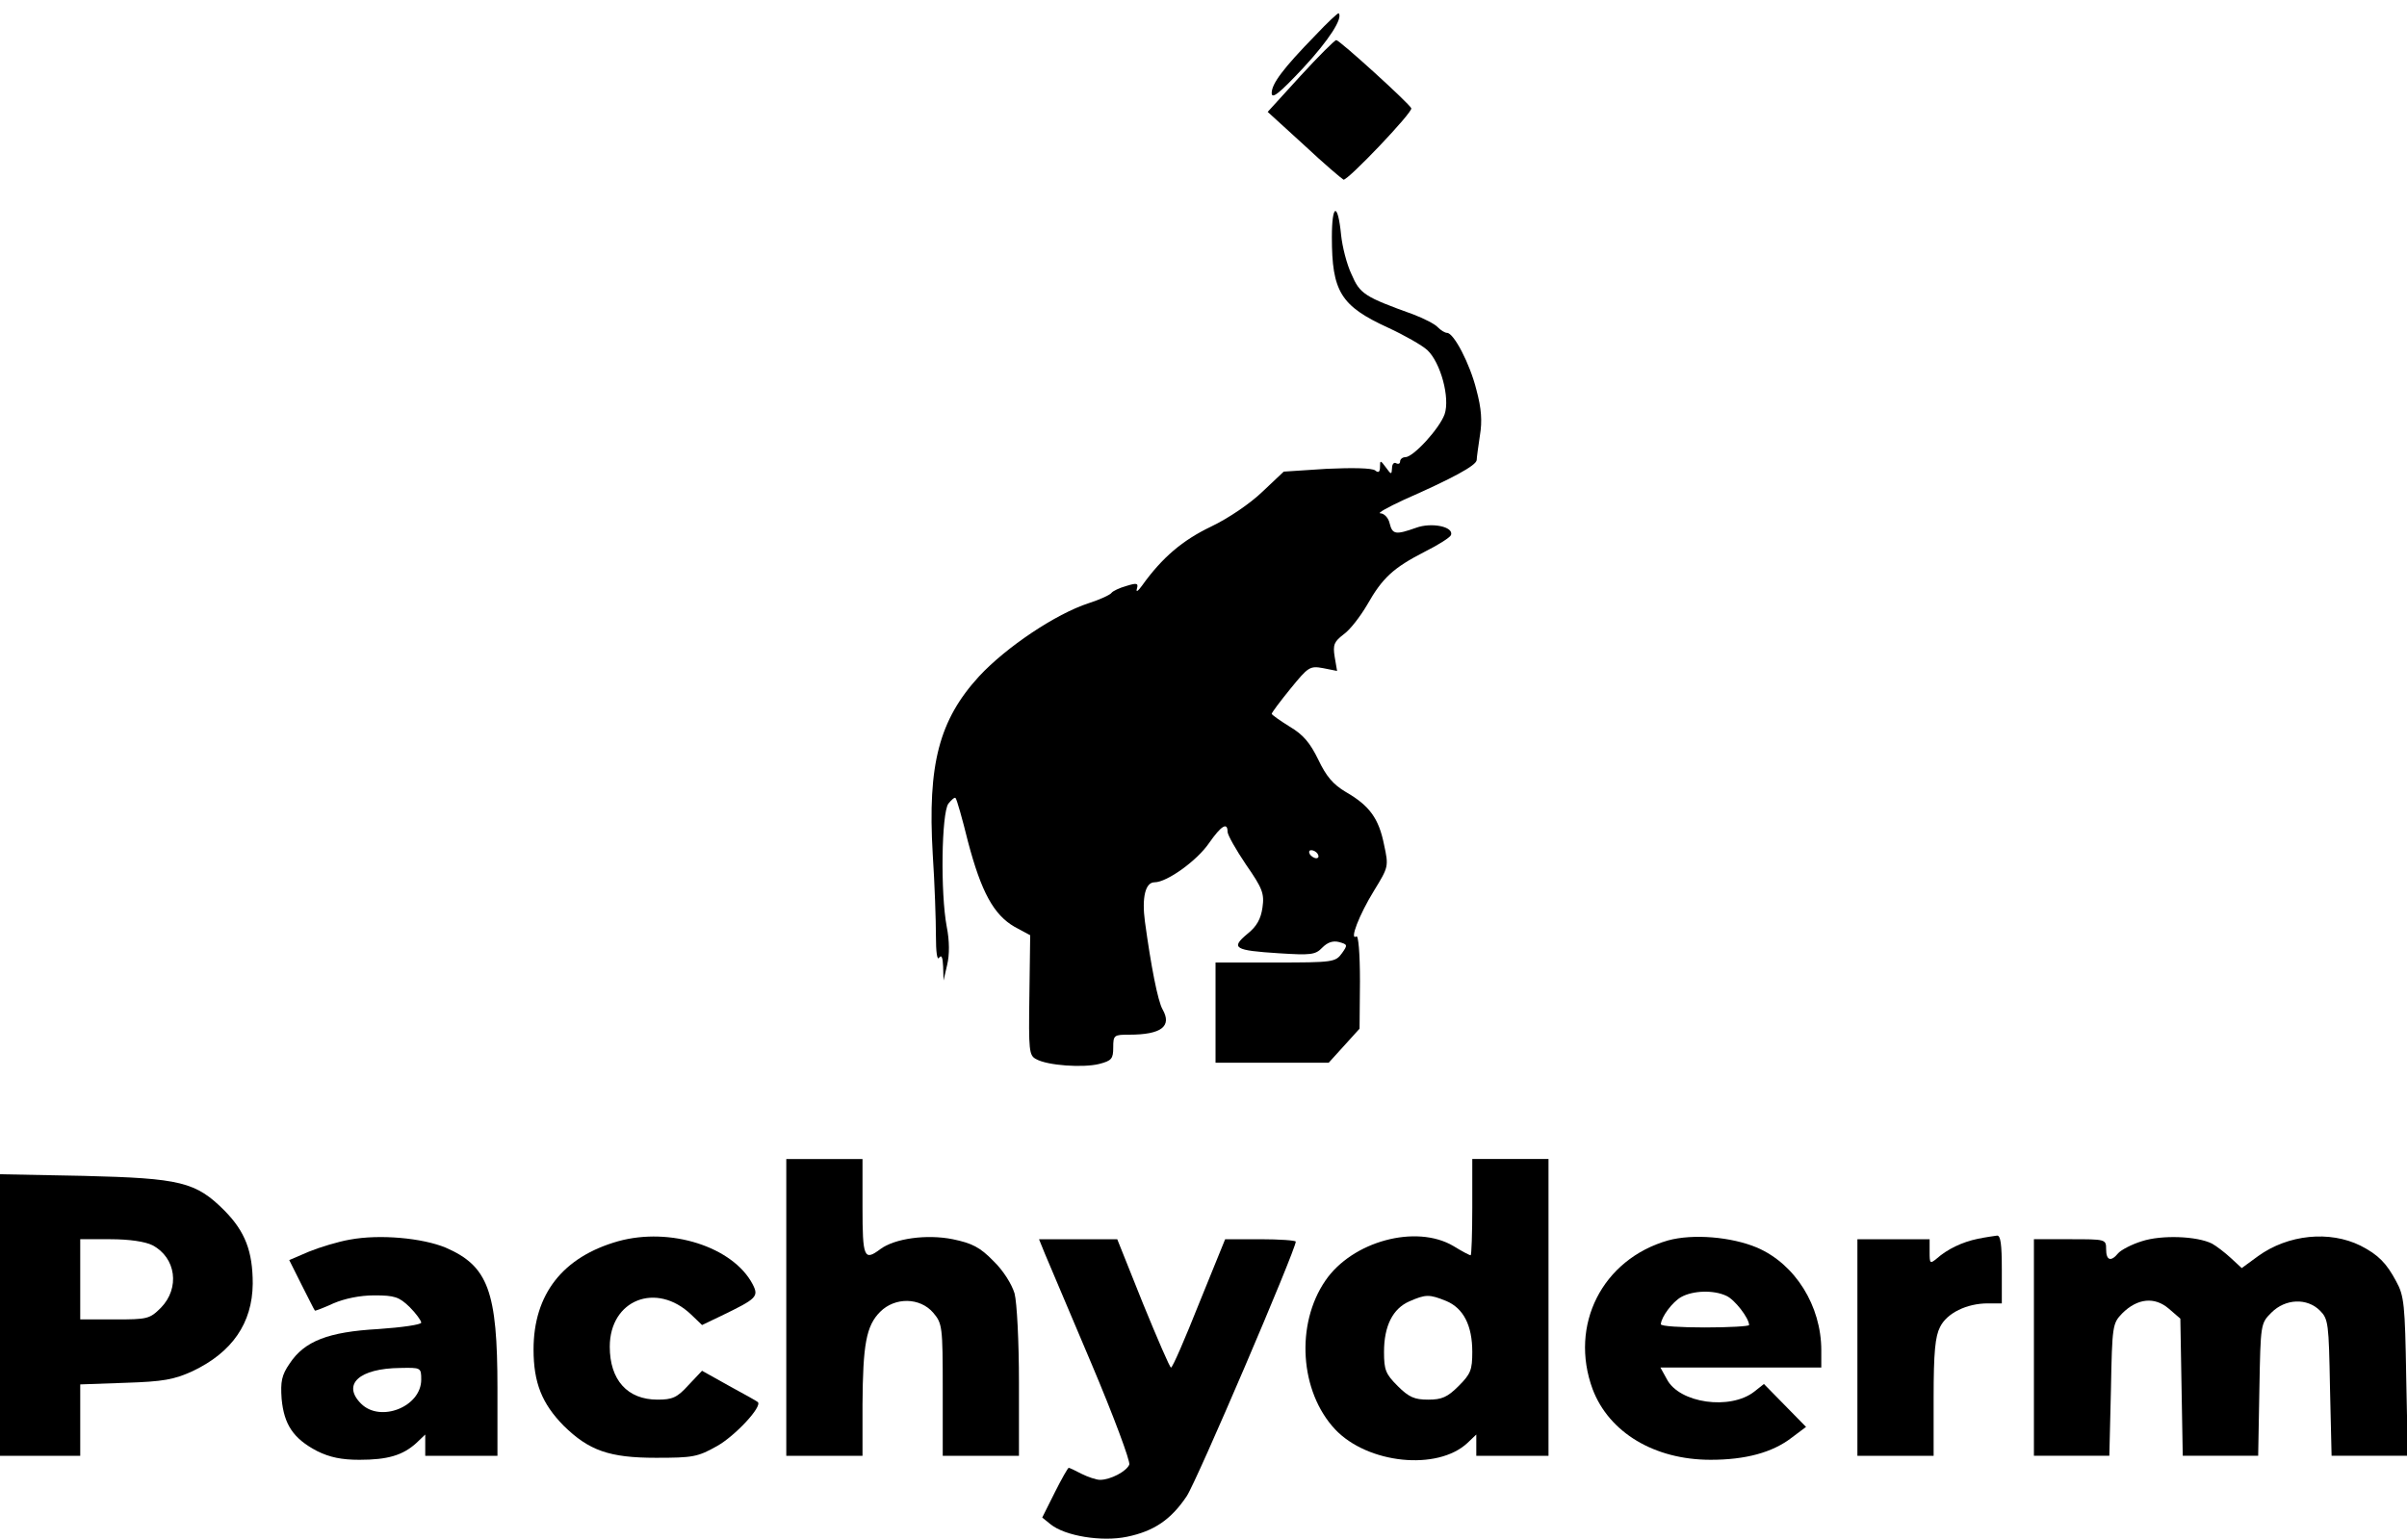 <?xml version="1.0" standalone="no"?>
<!DOCTYPE svg PUBLIC "-//W3C//DTD SVG 20010904//EN"
 "http://www.w3.org/TR/2001/REC-SVG-20010904/DTD/svg10.dtd">
<svg version="1.0" xmlns="http://www.w3.org/2000/svg"
 width="600pt" height="384pt" viewBox="0 0 600 384"
 preserveAspectRatio="xMidYMid meet">

<g transform="translate(0,384) scale(0.1,-0.1)"
fill="#000000" stroke="none">
<path d="M3279 3752 c-81 -83 -109 -121 -109 -144 0 -16 19 -1 78 62 65 70
100 125 89 137 -2 1 -28 -23 -58 -55z"/>
<path d="M3242 3651 l-82 -90 91 -83 c49 -46 94 -84 98 -86 10 -3 173 168 169
178 -5 12 -179 170 -187 170 -4 0 -44 -40 -89 -89z"/>
<path d="M3320 3249 c0 -136 22 -172 140 -226 41 -19 85 -44 98 -56 33 -31 57
-119 43 -160 -13 -36 -78 -107 -98 -107 -7 0 -13 -5 -13 -11 0 -5 -4 -7 -10
-4 -5 3 -10 -2 -10 -12 -1 -17 -2 -17 -15 1 -14 19 -15 19 -15 2 0 -13 -4 -16
-12 -9 -8 6 -56 7 -121 4 l-107 -7 -53 -50 c-30 -29 -84 -66 -128 -87 -71 -34
-122 -77 -172 -147 -10 -14 -16 -18 -13 -8 4 14 0 15 -26 7 -18 -5 -34 -13
-37 -17 -3 -5 -29 -17 -57 -26 -83 -27 -206 -110 -273 -182 -100 -109 -129
-220 -116 -443 5 -75 8 -167 8 -204 0 -41 3 -63 8 -55 6 8 9 1 10 -22 l1 -35
9 39 c6 25 6 60 -1 95 -16 85 -13 283 4 307 8 10 16 17 18 14 3 -3 17 -52 31
-109 33 -125 64 -182 116 -212 l39 -21 -2 -150 c-2 -138 -1 -150 17 -159 28
-16 117 -22 157 -12 31 8 35 13 35 41 0 31 2 32 40 32 80 0 107 21 83 63 -12
21 -29 109 -44 219 -8 60 1 98 24 98 31 0 106 54 136 98 30 43 46 53 46 28 0
-8 21 -45 46 -82 41 -59 46 -72 41 -107 -4 -28 -14 -47 -38 -66 -42 -35 -32
-41 79 -48 79 -5 91 -4 108 14 13 13 26 18 42 14 21 -6 22 -7 7 -28 -16 -22
-22 -23 -166 -23 l-149 0 0 -125 0 -125 141 0 141 0 39 43 38 42 1 118 c0 71
-4 116 -9 112 -18 -11 7 54 44 114 36 59 37 60 25 115 -13 65 -36 97 -95 131
-32 19 -49 39 -69 81 -20 41 -37 62 -71 82 -24 15 -44 29 -45 32 0 3 21 31 47
63 44 54 48 57 81 51 l35 -7 -6 35 c-5 31 -1 38 22 56 16 11 42 45 59 74 38
67 65 92 143 132 34 17 64 36 66 42 7 21 -49 32 -87 18 -51 -18 -59 -17 -66
11 -3 14 -14 25 -23 25 -9 0 18 15 59 34 120 53 180 85 181 99 0 6 4 34 8 61
6 36 4 67 -9 115 -16 64 -56 141 -73 141 -5 0 -15 6 -23 14 -7 8 -35 22 -61
32 -122 44 -133 51 -154 100 -12 25 -23 69 -26 98 -8 82 -23 79 -23 -5z m-35
-1539 c3 -5 2 -10 -4 -10 -5 0 -13 5 -16 10 -3 6 -2 10 4 10 5 0 13 -4 16 -10z"/>
<path d="M1960 580 l0 -370 95 0 95 0 0 128 c1 149 9 196 44 231 37 37 99 36
132 -2 23 -27 24 -34 24 -193 l0 -164 95 0 95 0 0 183 c0 102 -5 199 -11 222
-7 23 -28 57 -53 81 -33 34 -53 44 -101 54 -65 13 -145 2 -181 -25 -40 -30
-44 -21 -44 105 l0 120 -95 0 -95 0 0 -370z"/>
<path d="M3670 830 c0 -66 -2 -120 -4 -120 -3 0 -22 10 -43 23 -93 55 -252 12
-319 -86 -75 -109 -64 -277 24 -371 81 -86 255 -104 330 -34 l22 21 0 -26 0
-27 90 0 90 0 0 370 0 370 -95 0 -95 0 0 -120z m-65 -234 c43 -18 65 -61 65
-127 0 -45 -4 -55 -34 -85 -28 -28 -42 -34 -76 -34 -34 0 -48 6 -76 34 -30 30
-34 40 -34 85 0 65 22 108 63 126 41 18 50 18 92 1z"/>
<path d="M0 561 l0 -351 100 0 100 0 0 89 0 89 113 4 c94 3 121 8 167 29 99
47 149 120 150 218 0 81 -19 130 -70 182 -72 72 -109 81 -352 87 l-208 4 0
-351z m380 174 c59 -31 69 -107 21 -156 -28 -28 -34 -29 -115 -29 l-86 0 0
100 0 100 75 0 c48 0 87 -6 105 -15z"/>
<path d="M872 749 c-29 -5 -75 -19 -102 -30 l-49 -21 31 -62 c17 -33 31 -62
33 -64 1 -1 22 7 46 18 28 12 66 20 102 20 51 0 62 -4 88 -29 16 -16 29 -34
29 -39 0 -5 -48 -12 -107 -16 -125 -7 -184 -30 -221 -86 -20 -29 -23 -45 -20
-88 6 -64 29 -99 88 -130 32 -16 62 -22 106 -22 70 0 108 11 142 42 l22 21 0
-26 0 -27 90 0 90 0 0 168 c0 242 -23 305 -129 351 -58 24 -164 34 -239 20z
m178 -349 c0 -68 -102 -108 -150 -60 -48 48 -5 88 98 89 51 1 52 1 52 -29z"/>
<path d="M1541 745 c-138 -39 -211 -132 -211 -270 0 -83 21 -135 75 -190 63
-62 114 -80 230 -80 92 0 104 2 152 29 45 25 114 99 102 110 -2 2 -34 20 -71
40 l-68 38 -34 -36 c-28 -31 -40 -36 -77 -36 -75 0 -119 49 -119 132 0 117
116 163 203 80 l27 -26 48 23 c89 43 94 48 78 79 -49 93 -205 143 -335 107z"/>
<path d="M4158 747 c-164 -47 -247 -211 -188 -371 41 -108 154 -176 294 -176
87 0 154 18 202 55 l36 27 -53 54 -52 53 -24 -19 c-60 -47 -187 -29 -218 31
l-16 29 201 0 200 0 0 43 c0 111 -65 215 -160 256 -64 27 -160 35 -222 18z
m145 -138 c21 -9 57 -56 57 -73 0 -3 -49 -6 -110 -6 -60 0 -110 3 -110 8 1 18
29 56 51 68 29 16 80 18 112 3z"/>
<path d="M4930 751 c-39 -8 -76 -26 -102 -49 -17 -14 -18 -13 -18 16 l0 32
-90 0 -90 0 0 -270 0 -270 95 0 95 0 0 145 c0 113 4 153 16 176 17 35 67 59
119 59 l35 0 0 85 c0 62 -3 85 -12 84 -7 -1 -29 -4 -48 -8z"/>
<path d="M5339 745 c-26 -8 -52 -22 -59 -30 -18 -22 -30 -18 -30 10 0 25 -1
25 -90 25 l-90 0 0 -270 0 -270 94 0 94 0 4 165 c3 160 4 165 28 190 38 38 81
42 116 12 l29 -25 3 -171 3 -171 94 0 94 0 3 165 c3 164 3 165 30 192 35 35
89 37 121 5 21 -21 22 -32 25 -192 l4 -170 95 0 95 0 -4 198 c-3 178 -5 201
-25 237 -24 45 -44 66 -89 89 -77 38 -180 28 -255 -26 l-41 -30 -27 25 c-14
13 -36 30 -47 36 -38 19 -126 22 -175 6z"/>
<path d="M2605 713 c9 -21 61 -144 116 -274 55 -130 97 -243 94 -251 -7 -17
-47 -38 -73 -38 -9 0 -30 7 -46 15 -15 8 -30 15 -32 15 -2 0 -18 -28 -35 -62
l-31 -62 21 -17 c36 -29 127 -44 190 -31 68 14 110 43 149 101 25 37 272 615
272 635 0 3 -40 6 -88 6 l-88 0 -65 -160 c-35 -88 -66 -160 -70 -160 -3 0 -34
72 -70 160 l-64 160 -98 0 -97 0 15 -37z"/>
</g>
</svg>
